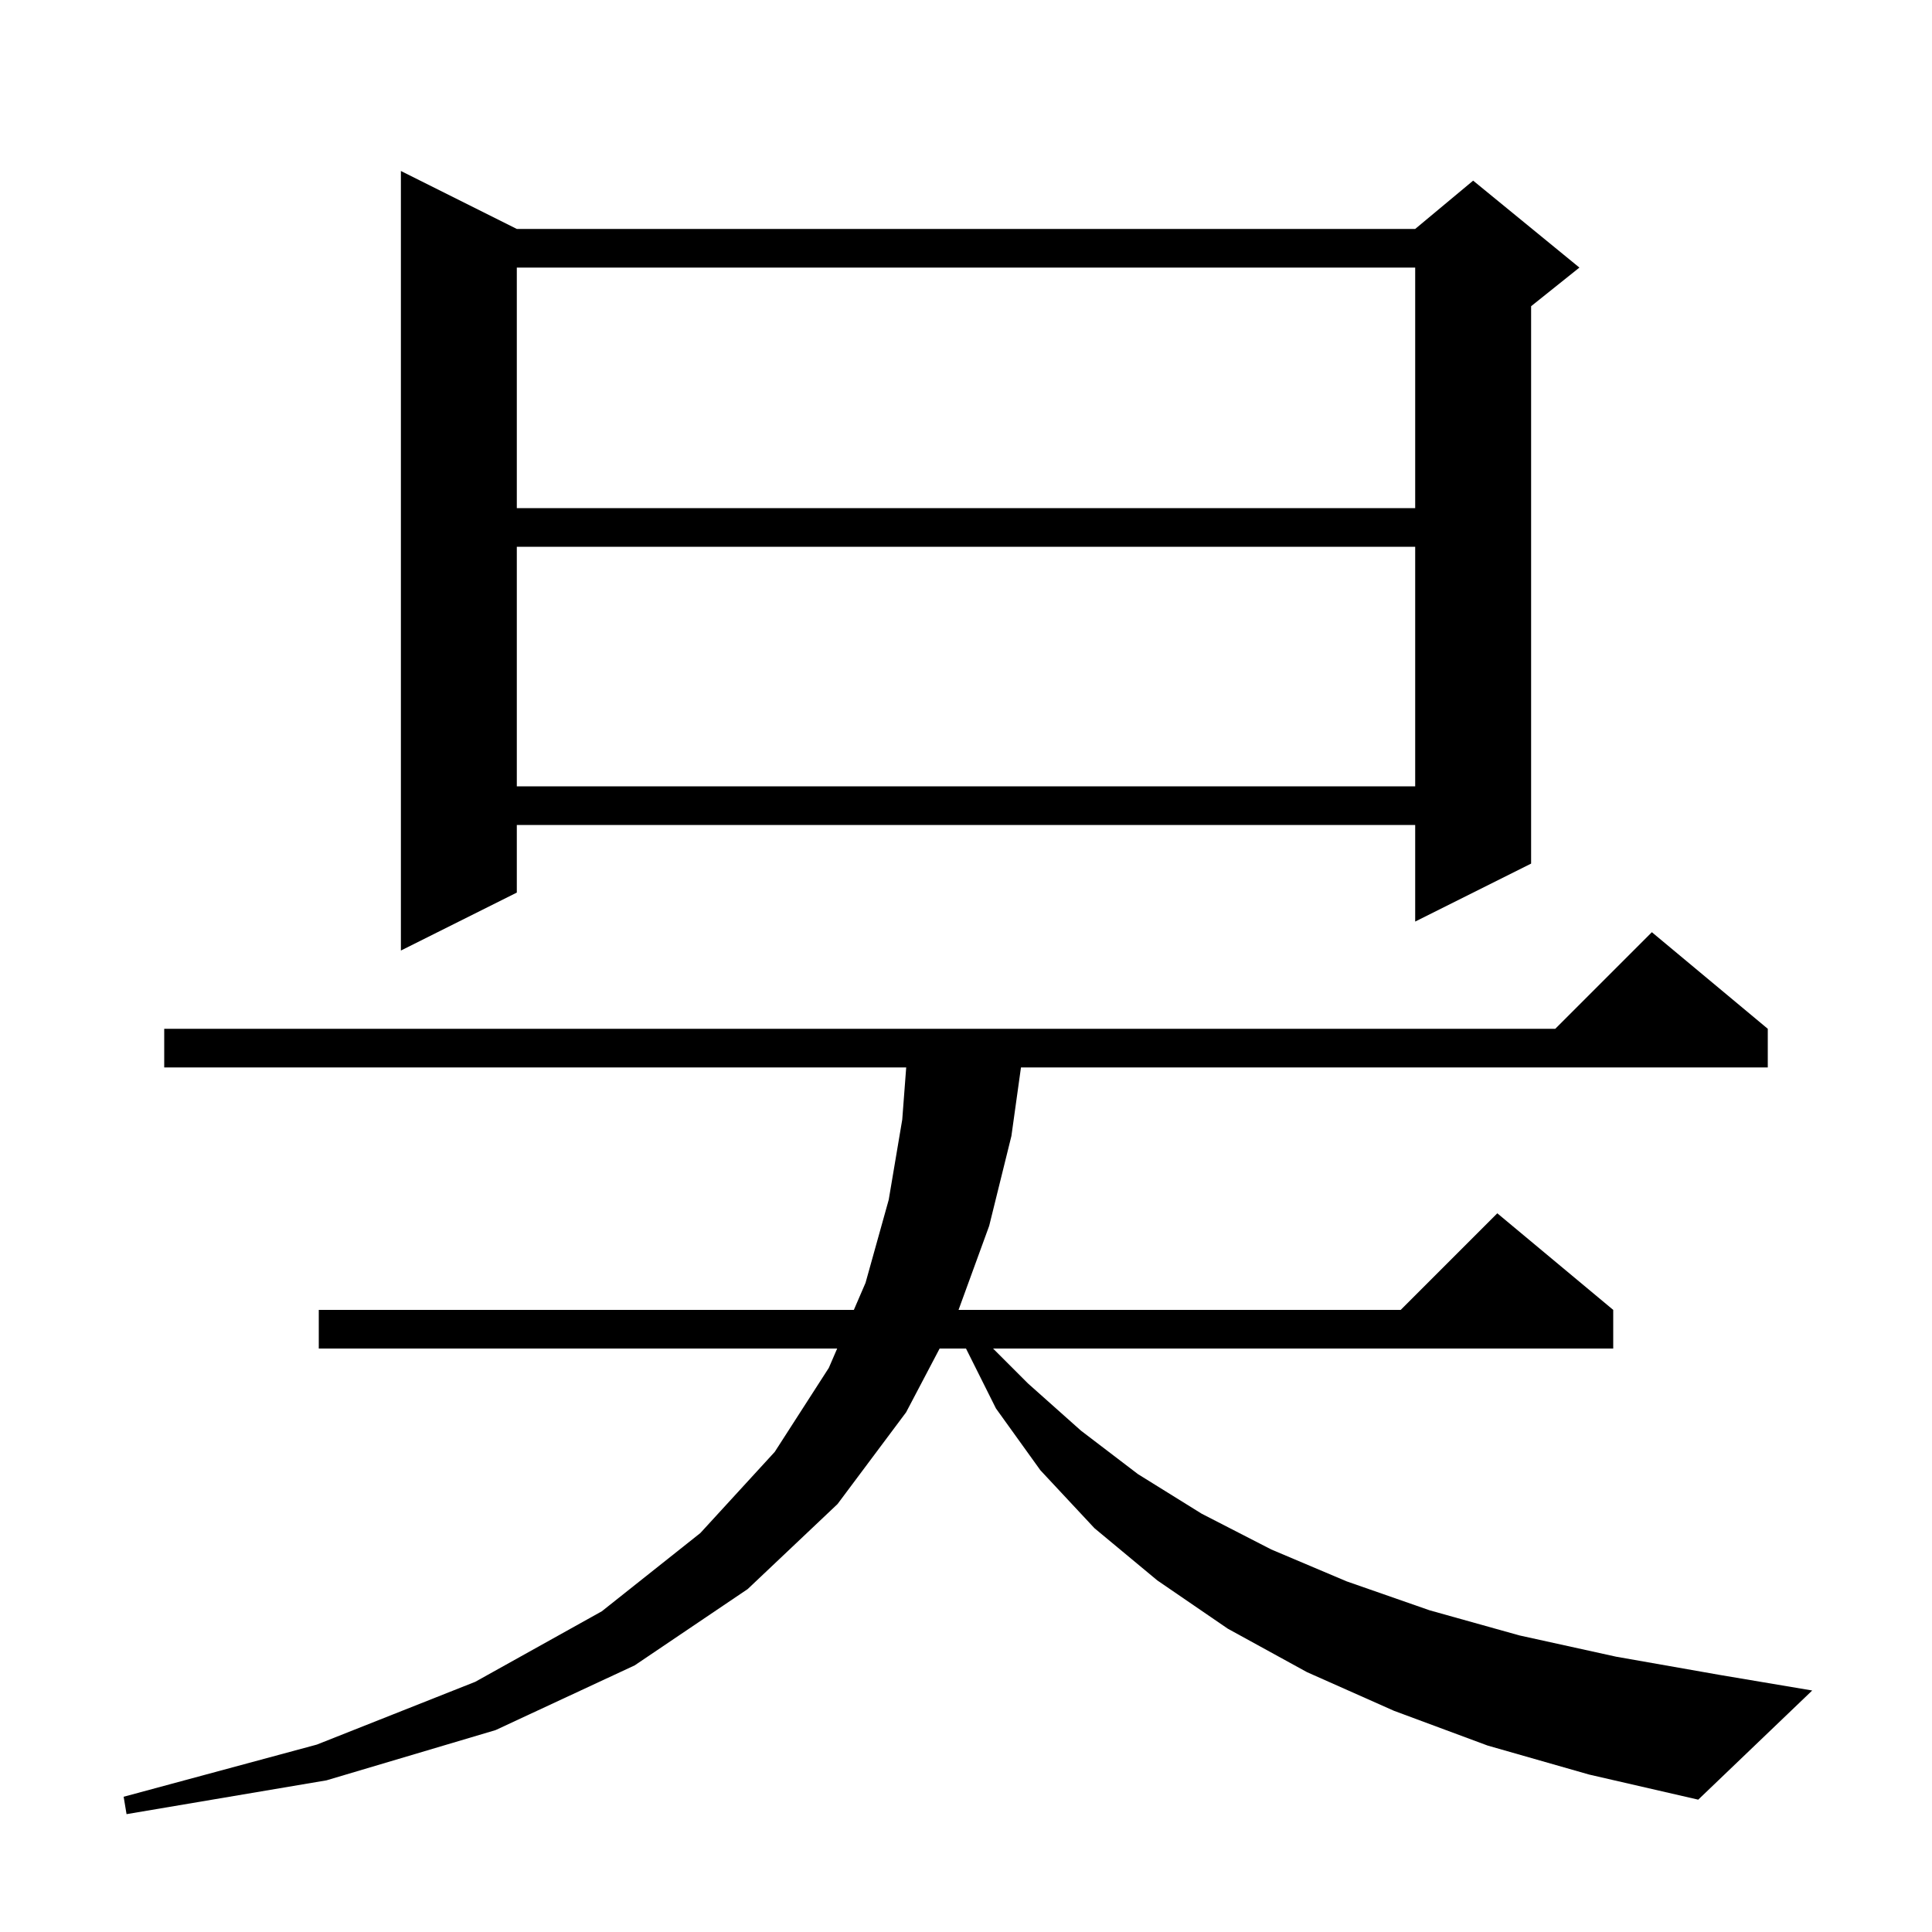 <svg xmlns="http://www.w3.org/2000/svg" xmlns:xlink="http://www.w3.org/1999/xlink" version="1.1" baseProfile="full" viewBox="0 0 200 200" width="200" height="200">
<g fill="black">
<path d="M 154.0 180.7 L 144.3 177.1 L 135.3 173.1 L 127.1 168.6 L 119.8 163.6 L 113.3 158.2 L 107.7 152.2 L 103.1 145.8 L 100.0 139.6 L 97.27 139.6 L 93.8 146.2 L 86.7 155.7 L 77.4 164.5 L 65.7 172.4 L 51.3 179.1 L 33.8 184.3 L 13.1 187.8 L 12.8 186.0 L 32.8 180.6 L 49.2 174.1 L 62.3 166.8 L 72.5 158.7 L 80.2 150.3 L 85.8 141.6 L 86.664 139.6 L 33.0 139.6 L 33.0 135.6 L 88.391 135.6 L 89.6 132.8 L 92.0 124.2 L 93.4 115.9 L 93.81 110.5 L 17.0 110.5 L 17.0 106.5 L 161.0 106.5 L 171.0 96.5 L 183.0 106.5 L 183.0 110.5 L 105.691 110.5 L 104.7 117.6 L 102.4 126.9 L 99.228 135.6 L 145.0 135.6 L 155.0 125.6 L 167.0 135.6 L 167.0 139.6 L 102.8 139.6 L 106.4 143.2 L 111.9 148.1 L 117.8 152.6 L 124.4 156.7 L 131.6 160.4 L 139.4 163.7 L 148.0 166.7 L 157.3 169.3 L 167.3 171.5 L 178.1 173.4 L 187.6 175.0 L 175.8 186.3 L 164.5 183.7 Z M 53.5 23.7 L 146.5 23.7 L 152.5 18.7 L 163.5 27.7 L 158.5 31.7 L 158.5 89.4 L 146.5 95.4 L 146.5 85.4 L 53.5 85.4 L 53.5 92.4 L 41.5 98.4 L 41.5 17.7 Z M 53.5 56.6 L 53.5 81.4 L 146.5 81.4 L 146.5 56.6 Z M 53.5 27.7 L 53.5 52.6 L 146.5 52.6 L 146.5 27.7 Z " />
</g>
</svg>
